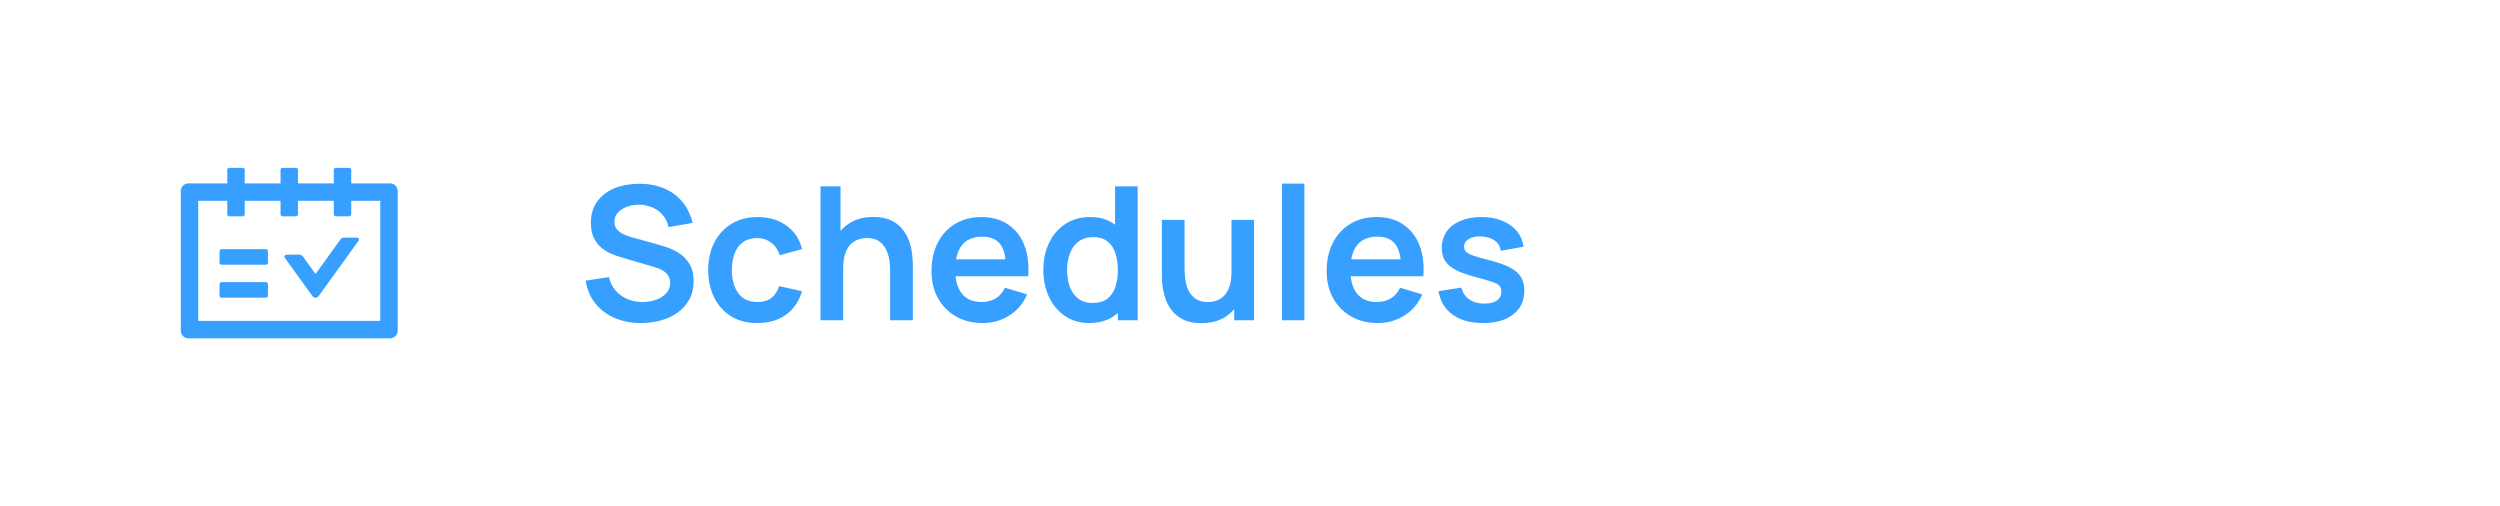 <svg width="242" height="49" viewBox="0 0 242 49" fill="none" xmlns="http://www.w3.org/2000/svg">
<rect width="242" height="49" fill="white"/>
<path d="M32.973 23.155L30.545 26.523L29.308 24.809C29.238 24.711 29.125 24.655 29.006 24.655H27.719C27.566 24.655 27.477 24.828 27.566 24.952L30.241 28.66C30.275 28.708 30.321 28.747 30.373 28.774C30.426 28.801 30.484 28.815 30.543 28.815C30.602 28.815 30.66 28.801 30.713 28.774C30.765 28.747 30.811 28.708 30.845 28.66L34.712 23.3C34.802 23.176 34.712 23.002 34.56 23.002H33.273C33.156 23 33.044 23.058 32.973 23.155ZM25.75 24.125H21.438C21.334 24.125 21.25 24.209 21.25 24.312V25.437C21.25 25.541 21.334 25.625 21.438 25.625H25.75C25.853 25.625 25.938 25.541 25.938 25.437V24.312C25.938 24.209 25.853 24.125 25.75 24.125Z" fill="#369FFF"/>
<path d="M37.75 17.75H34V16.438C34 16.334 33.916 16.25 33.812 16.25H32.5C32.397 16.25 32.312 16.334 32.312 16.438V17.75H28.844V16.438C28.844 16.334 28.759 16.25 28.656 16.25H27.344C27.241 16.25 27.156 16.334 27.156 16.438V17.75H23.688V16.438C23.688 16.334 23.603 16.25 23.5 16.25H22.188C22.084 16.25 22 16.334 22 16.438V17.75H18.25C17.835 17.75 17.5 18.085 17.5 18.5V32C17.5 32.415 17.835 32.75 18.25 32.75H37.75C38.165 32.75 38.5 32.415 38.5 32V18.5C38.5 18.085 38.165 17.75 37.75 17.75ZM36.812 31.062H19.188V19.438H22V20.75C22 20.853 22.084 20.938 22.188 20.938H23.5C23.603 20.938 23.688 20.853 23.688 20.75V19.438H27.156V20.75C27.156 20.853 27.241 20.938 27.344 20.938H28.656C28.759 20.938 28.844 20.853 28.844 20.75V19.438H32.312V20.75C32.312 20.853 32.397 20.938 32.5 20.938H33.812C33.916 20.938 34 20.853 34 20.75V19.438H36.812V31.062Z" fill="#369FFF"/>
<path d="M25.75 27.312H21.438C21.334 27.312 21.25 27.397 21.25 27.5V28.625C21.25 28.728 21.334 28.812 21.438 28.812H25.75C25.853 28.812 25.938 28.728 25.938 28.625V27.5C25.938 27.397 25.853 27.312 25.75 27.312Z" fill="#369FFF"/>
<path d="M62.057 31.27C61.109 31.27 60.254 31.105 59.492 30.775C58.736 30.445 58.112 29.974 57.62 29.362C57.134 28.744 56.825 28.012 56.693 27.166L58.943 26.824C59.135 27.592 59.528 28.186 60.122 28.606C60.722 29.026 61.412 29.236 62.192 29.236C62.654 29.236 63.089 29.164 63.497 29.02C63.905 28.876 64.235 28.666 64.487 28.39C64.745 28.114 64.874 27.775 64.874 27.373C64.874 27.193 64.844 27.028 64.784 26.878C64.724 26.722 64.634 26.584 64.514 26.464C64.4 26.344 64.25 26.236 64.064 26.14C63.884 26.038 63.674 25.951 63.434 25.879L60.086 24.889C59.798 24.805 59.486 24.694 59.15 24.556C58.82 24.412 58.505 24.217 58.205 23.971C57.911 23.719 57.668 23.401 57.476 23.017C57.29 22.627 57.197 22.147 57.197 21.577C57.197 20.743 57.407 20.044 57.827 19.48C58.253 18.91 58.823 18.484 59.537 18.202C60.257 17.92 61.055 17.782 61.931 17.788C62.819 17.794 63.611 17.947 64.307 18.247C65.003 18.541 65.585 18.97 66.053 19.534C66.521 20.098 66.851 20.779 67.043 21.577L64.712 21.982C64.616 21.526 64.43 21.139 64.154 20.821C63.884 20.497 63.551 20.251 63.155 20.083C62.765 19.915 62.348 19.825 61.904 19.813C61.472 19.807 61.07 19.873 60.698 20.011C60.332 20.143 60.035 20.335 59.807 20.587C59.585 20.839 59.474 21.133 59.474 21.469C59.474 21.787 59.57 22.048 59.762 22.252C59.954 22.45 60.191 22.609 60.473 22.729C60.761 22.843 61.052 22.939 61.346 23.017L63.668 23.665C63.986 23.749 64.343 23.863 64.739 24.007C65.135 24.151 65.516 24.352 65.882 24.61C66.248 24.868 66.548 25.207 66.782 25.627C67.022 26.047 67.142 26.581 67.142 27.229C67.142 27.901 67.001 28.492 66.719 29.002C66.443 29.506 66.068 29.926 65.594 30.262C65.12 30.598 64.577 30.85 63.965 31.018C63.359 31.186 62.723 31.27 62.057 31.27ZM73.311 31.27C72.309 31.27 71.454 31.048 70.746 30.604C70.038 30.154 69.495 29.542 69.117 28.768C68.745 27.994 68.556 27.118 68.55 26.14C68.556 25.144 68.751 24.262 69.135 23.494C69.525 22.72 70.077 22.114 70.791 21.676C71.505 21.232 72.354 21.01 73.338 21.01C74.442 21.01 75.375 21.289 76.137 21.847C76.905 22.399 77.406 23.155 77.64 24.115L75.48 24.7C75.312 24.178 75.033 23.773 74.643 23.485C74.253 23.191 73.809 23.044 73.311 23.044C72.747 23.044 72.282 23.179 71.916 23.449C71.55 23.713 71.28 24.079 71.106 24.547C70.932 25.015 70.845 25.546 70.845 26.14C70.845 27.064 71.052 27.811 71.466 28.381C71.88 28.951 72.495 29.236 73.311 29.236C73.887 29.236 74.34 29.104 74.67 28.84C75.006 28.576 75.258 28.195 75.426 27.697L77.64 28.192C77.34 29.182 76.815 29.944 76.065 30.478C75.315 31.006 74.397 31.27 73.311 31.27ZM86.167 31V26.32C86.167 26.014 86.146 25.675 86.104 25.303C86.062 24.931 85.963 24.574 85.807 24.232C85.657 23.884 85.429 23.599 85.123 23.377C84.823 23.155 84.415 23.044 83.899 23.044C83.623 23.044 83.35 23.089 83.08 23.179C82.81 23.269 82.564 23.425 82.342 23.647C82.126 23.863 81.952 24.163 81.82 24.547C81.688 24.925 81.622 25.411 81.622 26.005L80.335 25.456C80.335 24.628 80.494 23.878 80.812 23.206C81.136 22.534 81.61 22 82.234 21.604C82.858 21.202 83.626 21.001 84.538 21.001C85.258 21.001 85.852 21.121 86.32 21.361C86.788 21.601 87.16 21.907 87.436 22.279C87.712 22.651 87.916 23.047 88.048 23.467C88.18 23.887 88.264 24.286 88.3 24.664C88.342 25.036 88.363 25.339 88.363 25.573V31H86.167ZM79.426 31V18.04H81.361V24.862H81.622V31H79.426ZM95.13 31.27C94.146 31.27 93.282 31.057 92.538 30.631C91.794 30.205 91.212 29.614 90.792 28.858C90.378 28.102 90.171 27.232 90.171 26.248C90.171 25.186 90.375 24.265 90.783 23.485C91.191 22.699 91.758 22.09 92.484 21.658C93.21 21.226 94.05 21.01 95.004 21.01C96.012 21.01 96.867 21.247 97.569 21.721C98.277 22.189 98.802 22.852 99.144 23.71C99.486 24.568 99.615 25.579 99.531 26.743H97.38V25.951C97.374 24.895 97.188 24.124 96.822 23.638C96.456 23.152 95.88 22.909 95.094 22.909C94.206 22.909 93.546 23.185 93.114 23.737C92.682 24.283 92.466 25.084 92.466 26.14C92.466 27.124 92.682 27.886 93.114 28.426C93.546 28.966 94.176 29.236 95.004 29.236C95.538 29.236 95.997 29.119 96.381 28.885C96.771 28.645 97.071 28.3 97.281 27.85L99.423 28.498C99.051 29.374 98.475 30.055 97.695 30.541C96.921 31.027 96.066 31.27 95.13 31.27ZM91.782 26.743V25.105H98.469V26.743H91.782ZM105.436 31.27C104.542 31.27 103.762 31.045 103.096 30.595C102.43 30.145 101.914 29.533 101.548 28.759C101.182 27.985 100.999 27.112 100.999 26.14C100.999 25.156 101.182 24.28 101.548 23.512C101.92 22.738 102.445 22.129 103.123 21.685C103.801 21.235 104.599 21.01 105.517 21.01C106.441 21.01 107.215 21.235 107.839 21.685C108.469 22.129 108.946 22.738 109.27 23.512C109.594 24.286 109.756 25.162 109.756 26.14C109.756 27.106 109.594 27.979 109.27 28.759C108.946 29.533 108.463 30.145 107.821 30.595C107.179 31.045 106.384 31.27 105.436 31.27ZM105.769 29.326C106.351 29.326 106.819 29.194 107.173 28.93C107.533 28.66 107.794 28.285 107.956 27.805C108.124 27.325 108.208 26.77 108.208 26.14C108.208 25.504 108.124 24.949 107.956 24.475C107.794 23.995 107.539 23.623 107.191 23.359C106.843 23.089 106.393 22.954 105.841 22.954C105.259 22.954 104.779 23.098 104.401 23.386C104.023 23.668 103.744 24.052 103.564 24.538C103.384 25.018 103.294 25.552 103.294 26.14C103.294 26.734 103.381 27.274 103.555 27.76C103.735 28.24 104.008 28.621 104.374 28.903C104.74 29.185 105.205 29.326 105.769 29.326ZM108.208 31V24.178H107.938V18.04H110.125V31H108.208ZM116.294 31.279C115.574 31.279 114.98 31.159 114.512 30.919C114.044 30.679 113.672 30.373 113.396 30.001C113.12 29.629 112.916 29.233 112.784 28.813C112.652 28.393 112.565 27.997 112.523 27.625C112.487 27.247 112.469 26.941 112.469 26.707V21.28H114.665V25.96C114.665 26.26 114.686 26.599 114.728 26.977C114.77 27.349 114.866 27.709 115.016 28.057C115.172 28.399 115.4 28.681 115.7 28.903C116.006 29.125 116.417 29.236 116.933 29.236C117.209 29.236 117.482 29.191 117.752 29.101C118.022 29.011 118.265 28.858 118.481 28.642C118.703 28.42 118.88 28.117 119.012 27.733C119.144 27.349 119.21 26.863 119.21 26.275L120.497 26.824C120.497 27.652 120.335 28.402 120.011 29.074C119.693 29.746 119.222 30.283 118.598 30.685C117.974 31.081 117.206 31.279 116.294 31.279ZM119.471 31V27.985H119.21V21.28H121.388V31H119.471ZM124.096 31V17.77H126.265V31H124.096ZM133.38 31.27C132.396 31.27 131.532 31.057 130.788 30.631C130.044 30.205 129.462 29.614 129.042 28.858C128.628 28.102 128.421 27.232 128.421 26.248C128.421 25.186 128.625 24.265 129.033 23.485C129.441 22.699 130.008 22.09 130.734 21.658C131.46 21.226 132.3 21.01 133.254 21.01C134.262 21.01 135.117 21.247 135.819 21.721C136.527 22.189 137.052 22.852 137.394 23.71C137.736 24.568 137.865 25.579 137.781 26.743H135.63V25.951C135.624 24.895 135.438 24.124 135.072 23.638C134.706 23.152 134.13 22.909 133.344 22.909C132.456 22.909 131.796 23.185 131.364 23.737C130.932 24.283 130.716 25.084 130.716 26.14C130.716 27.124 130.932 27.886 131.364 28.426C131.796 28.966 132.426 29.236 133.254 29.236C133.788 29.236 134.247 29.119 134.631 28.885C135.021 28.645 135.321 28.3 135.531 27.85L137.673 28.498C137.301 29.374 136.725 30.055 135.945 30.541C135.171 31.027 134.316 31.27 133.38 31.27ZM130.032 26.743V25.105H136.719V26.743H130.032ZM143.542 31.27C142.342 31.27 141.367 31 140.617 30.46C139.867 29.92 139.411 29.161 139.249 28.183L141.463 27.841C141.577 28.321 141.829 28.699 142.219 28.975C142.609 29.251 143.101 29.389 143.695 29.389C144.217 29.389 144.619 29.287 144.901 29.083C145.189 28.873 145.333 28.588 145.333 28.228C145.333 28.006 145.279 27.829 145.171 27.697C145.069 27.559 144.841 27.427 144.487 27.301C144.133 27.175 143.59 27.016 142.858 26.824C142.042 26.608 141.394 26.377 140.914 26.131C140.434 25.879 140.089 25.582 139.879 25.24C139.669 24.898 139.564 24.484 139.564 23.998C139.564 23.392 139.723 22.864 140.041 22.414C140.359 21.964 140.803 21.619 141.373 21.379C141.943 21.133 142.615 21.01 143.389 21.01C144.145 21.01 144.814 21.127 145.396 21.361C145.984 21.595 146.458 21.928 146.818 22.36C147.178 22.792 147.4 23.299 147.484 23.881L145.27 24.277C145.216 23.863 145.027 23.536 144.703 23.296C144.385 23.056 143.959 22.921 143.425 22.891C142.915 22.861 142.504 22.939 142.192 23.125C141.88 23.305 141.724 23.56 141.724 23.89C141.724 24.076 141.787 24.235 141.913 24.367C142.039 24.499 142.291 24.631 142.669 24.763C143.053 24.895 143.623 25.057 144.379 25.249C145.153 25.447 145.771 25.675 146.233 25.933C146.701 26.185 147.037 26.488 147.241 26.842C147.451 27.196 147.556 27.625 147.556 28.129C147.556 29.107 147.199 29.875 146.485 30.433C145.777 30.991 144.796 31.27 143.542 31.27Z" fill="#369FFF"/>
</svg>
